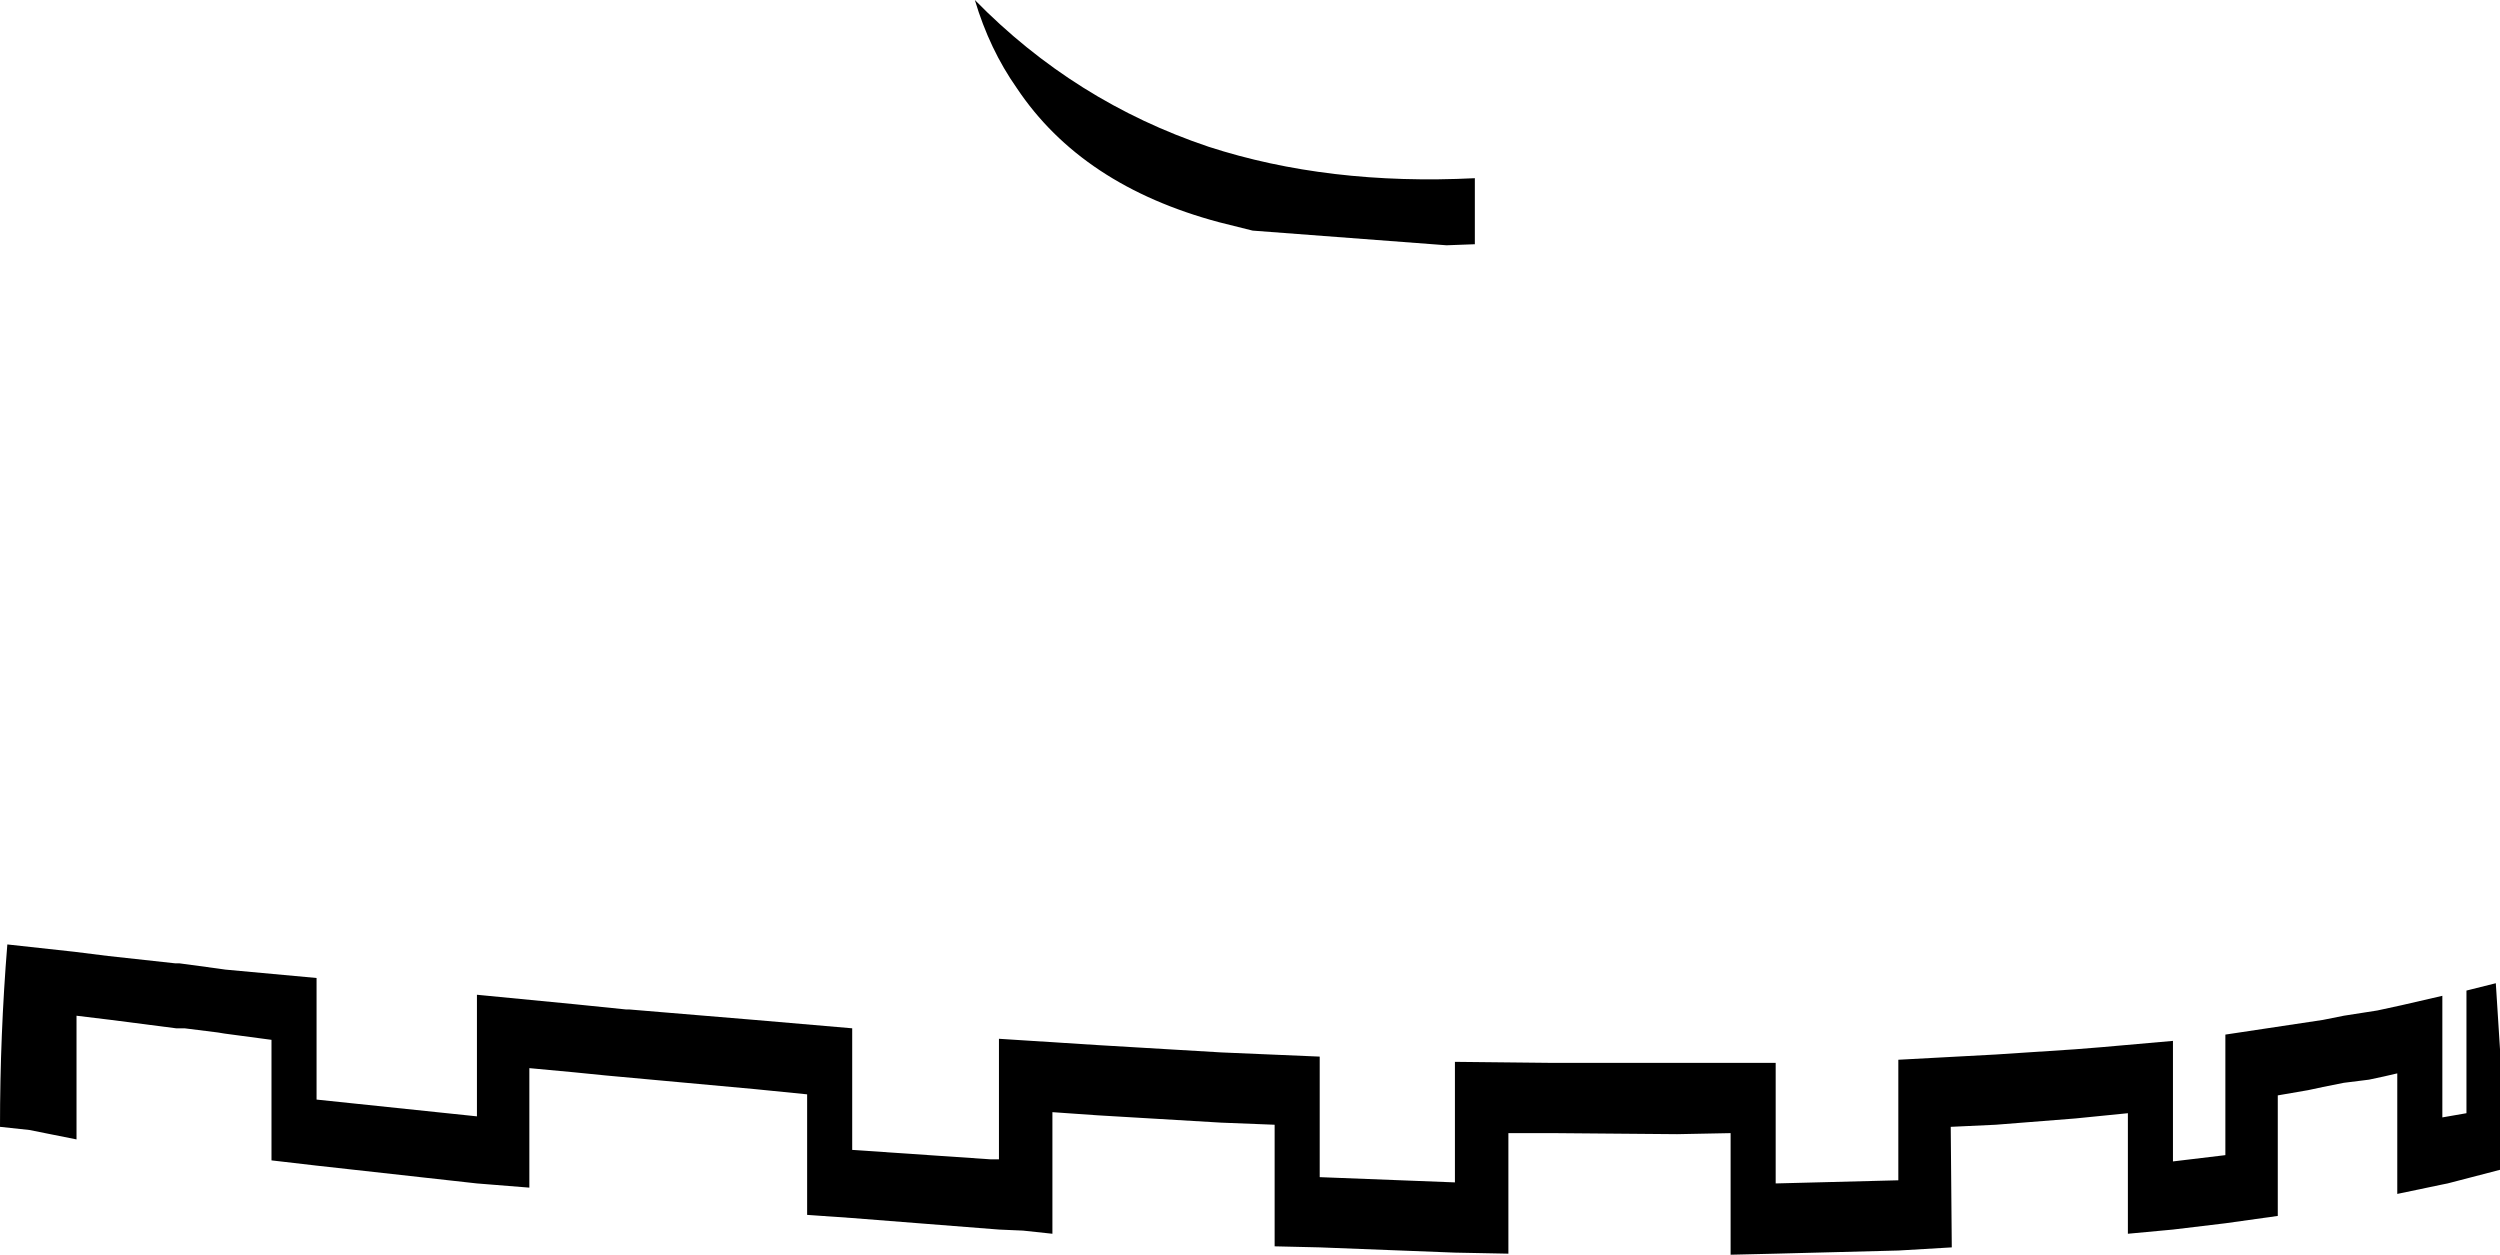 <?xml version="1.0" encoding="UTF-8" standalone="no"?>
<svg xmlns:xlink="http://www.w3.org/1999/xlink" height="59.85px" width="119.25px" xmlns="http://www.w3.org/2000/svg">
  <g transform="matrix(1.0, 0.0, 0.0, 1.0, -139.75, -134.6)">
    <path d="M210.1 146.25 L208.75 146.3 199.5 145.6 197.9 145.2 Q191.35 143.45 188.25 138.8 186.95 136.95 186.25 134.6 191.0 139.45 197.4 141.6 203.1 143.45 210.1 143.1 L210.1 146.25 M180.4 183.65 L180.4 189.45 187.0 189.9 187.4 189.9 187.4 184.15 192.1 184.45 198.0 184.8 202.7 185.0 202.7 190.75 209.15 191.0 209.15 185.25 213.85 185.3 224.45 185.3 224.45 191.05 230.3 190.9 230.3 185.15 234.95 184.9 238.75 184.65 240.0 184.55 243.4 184.25 243.4 190.0 245.9 189.7 245.9 183.95 250.55 183.25 251.55 183.05 253.15 182.8 254.3 182.55 256.25 182.1 256.25 187.9 257.4 187.7 257.4 181.85 258.8 181.5 259.0 184.65 259.0 190.4 256.5 191.05 256.25 191.1 254.1 191.55 254.1 185.8 253.45 185.95 252.75 186.1 251.55 186.25 250.55 186.45 249.85 186.6 248.4 186.85 248.4 192.6 245.9 192.95 243.4 193.25 241.25 193.45 241.25 187.7 238.75 187.95 234.95 188.25 232.8 188.35 232.85 194.1 230.3 194.25 224.45 194.4 222.3 194.45 222.3 188.65 219.75 188.7 213.85 188.65 211.7 188.65 211.7 194.4 209.15 194.35 202.7 194.1 200.55 194.05 200.55 188.25 198.0 188.15 192.1 187.8 189.95 187.65 189.95 193.45 188.55 193.3 187.4 193.25 180.4 192.7 178.25 192.55 178.25 186.8 175.75 186.55 168.65 185.9 167.15 185.75 165.0 185.55 165.0 191.25 162.5 191.05 154.85 190.2 152.7 189.95 152.7 184.2 150.45 183.9 150.15 183.85 148.55 183.65 148.15 183.65 145.05 183.25 143.4 183.05 143.4 188.95 141.15 188.5 139.75 188.35 Q139.75 183.95 140.1 179.65 L143.3 180.0 144.9 180.2 148.1 180.55 148.3 180.55 150.15 180.8 150.5 180.85 154.85 181.25 154.85 187.05 162.5 187.85 162.5 182.05 167.15 182.5 169.6 182.75 169.75 182.75 175.75 183.25 180.4 183.65" fill="#000000" fill-rule="evenodd" stroke="none"/>
  </g>
</svg>
